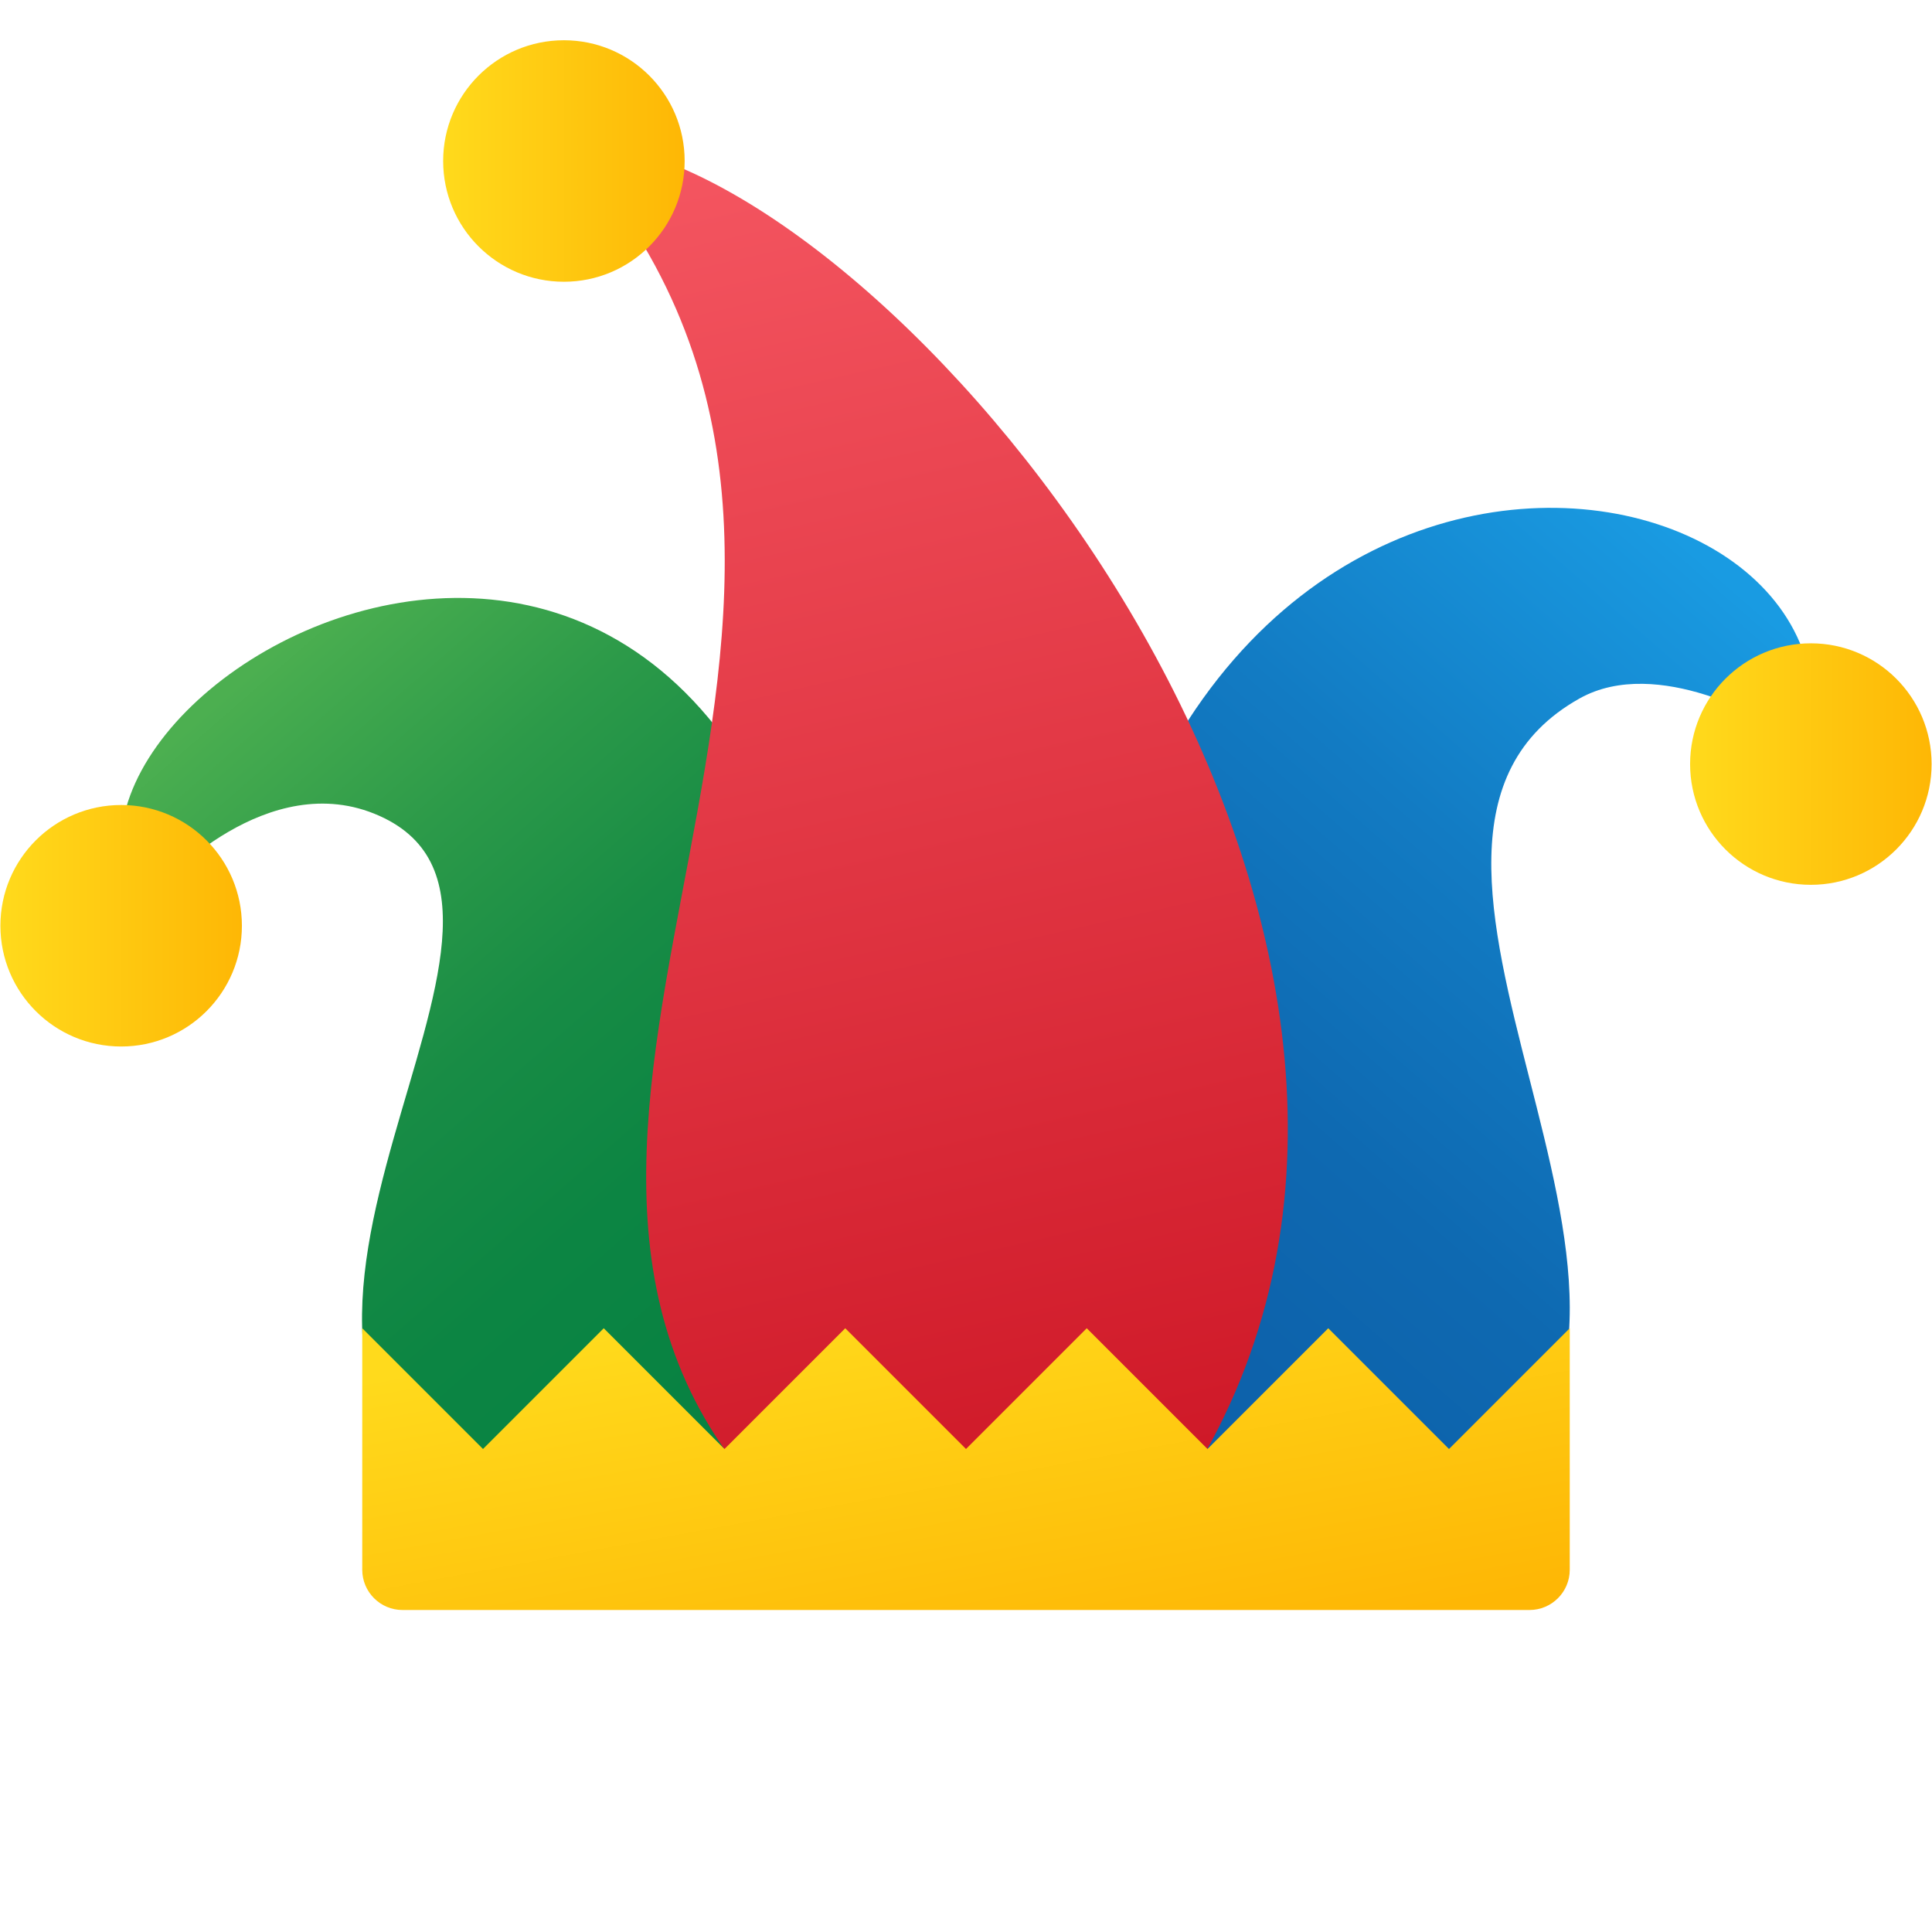 <svg xmlns="http://www.w3.org/2000/svg" viewBox="0 0 48 48"><linearGradient id="8QFkiQgSmbMLpIpv~kfqSa" x1="43.859" x2="29.044" y1="15.269" y2="32.258" gradientUnits="userSpaceOnUse"><stop offset="0" stop-color="#199be2"/><stop offset=".019" stop-color="#1999e0"/><stop offset=".418" stop-color="#127bc3"/><stop offset=".759" stop-color="#0e69b1"/><stop offset="1" stop-color="#0d62ab"/></linearGradient><path fill="url(#8QFkiQgSmbMLpIpv~kfqSa)" d="M44,17.983c0,0-2.803-1.726-4.758-0.629C32.871,20.927,43.035,32.38,37,37H27 C23,9,43.91,9.506,45,16.983C45,16.983,44.016,17.988,44,17.983z"/><linearGradient id="8QFkiQgSmbMLpIpv~kfqSb" x1="41.99" x2="47.99" y1="18.983" y2="18.983" gradientUnits="userSpaceOnUse"><stop offset="0" stop-color="#ffda1c"/><stop offset="1" stop-color="#feb705"/></linearGradient><circle cx="44.99" cy="18.983" r="3" fill="url(#8QFkiQgSmbMLpIpv~kfqSb)"/><linearGradient id="8QFkiQgSmbMLpIpv~kfqSc" x1="5.411" x2="19.163" y1="17.428" y2="33.203" gradientUnits="userSpaceOnUse"><stop offset="0" stop-color="#4caf50"/><stop offset=".036" stop-color="#47ac4f"/><stop offset=".274" stop-color="#2c9a49"/><stop offset=".514" stop-color="#188c45"/><stop offset=".755" stop-color="#0c8543"/><stop offset="1" stop-color="#088242"/></linearGradient><path fill="url(#8QFkiQgSmbMLpIpv~kfqSc)" d="M4,22c0,0,2.648-2.975,5.427-1.73C14.77,22.663,4.159,33.357,12,38.017 C12.014,38.025,21,38,21,38C24,6,3,14.444,3,21L4,22z"/><linearGradient id="8QFkiQgSmbMLpIpv~kfqSd" x1="18.451" x2="25.952" y1="3.819" y2="36.845" gradientUnits="userSpaceOnUse"><stop offset="0" stop-color="#f45560"/><stop offset="1" stop-color="#cf1928"/></linearGradient><path fill="url(#8QFkiQgSmbMLpIpv~kfqSd)" d="M29.395,37c8.197-12.607-4.896-30-12.896-33h-2c9.258,11.014-3.671,23.948,4.279,33H29.395z"/><linearGradient id="8QFkiQgSmbMLpIpv~kfqSe" x1="11.009" x2="17.009" y1="4" y2="4" gradientUnits="userSpaceOnUse"><stop offset="0" stop-color="#ffda1c"/><stop offset="1" stop-color="#feb705"/></linearGradient><circle cx="14.01" cy="4" r="3" fill="url(#8QFkiQgSmbMLpIpv~kfqSe)"/><linearGradient id="8QFkiQgSmbMLpIpv~kfqSf" x1=".009" x2="6.01" y1="23" y2="23" gradientUnits="userSpaceOnUse"><stop offset="0" stop-color="#ffda1c"/><stop offset="1" stop-color="#feb705"/></linearGradient><circle cx="3.01" cy="23" r="3" fill="url(#8QFkiQgSmbMLpIpv~kfqSf)"/><linearGradient id="8QFkiQgSmbMLpIpv~kfqSg" x1="23.192" x2="25.08" y1="31.661" y2="41.908" gradientUnits="userSpaceOnUse"><stop offset="0" stop-color="#ffda1c"/><stop offset="1" stop-color="#feb705"/></linearGradient><path fill="url(#8QFkiQgSmbMLpIpv~kfqSg)" d="M36,36l-3-3l-3,3l-3-3l-3,3l-3-3l-3,3l-3-3l-3,3l-3-3v6c0,0.552,0.448,1,1,1h28 c0.552,0,1-0.448,1-1v-6L36,36z"/></svg>